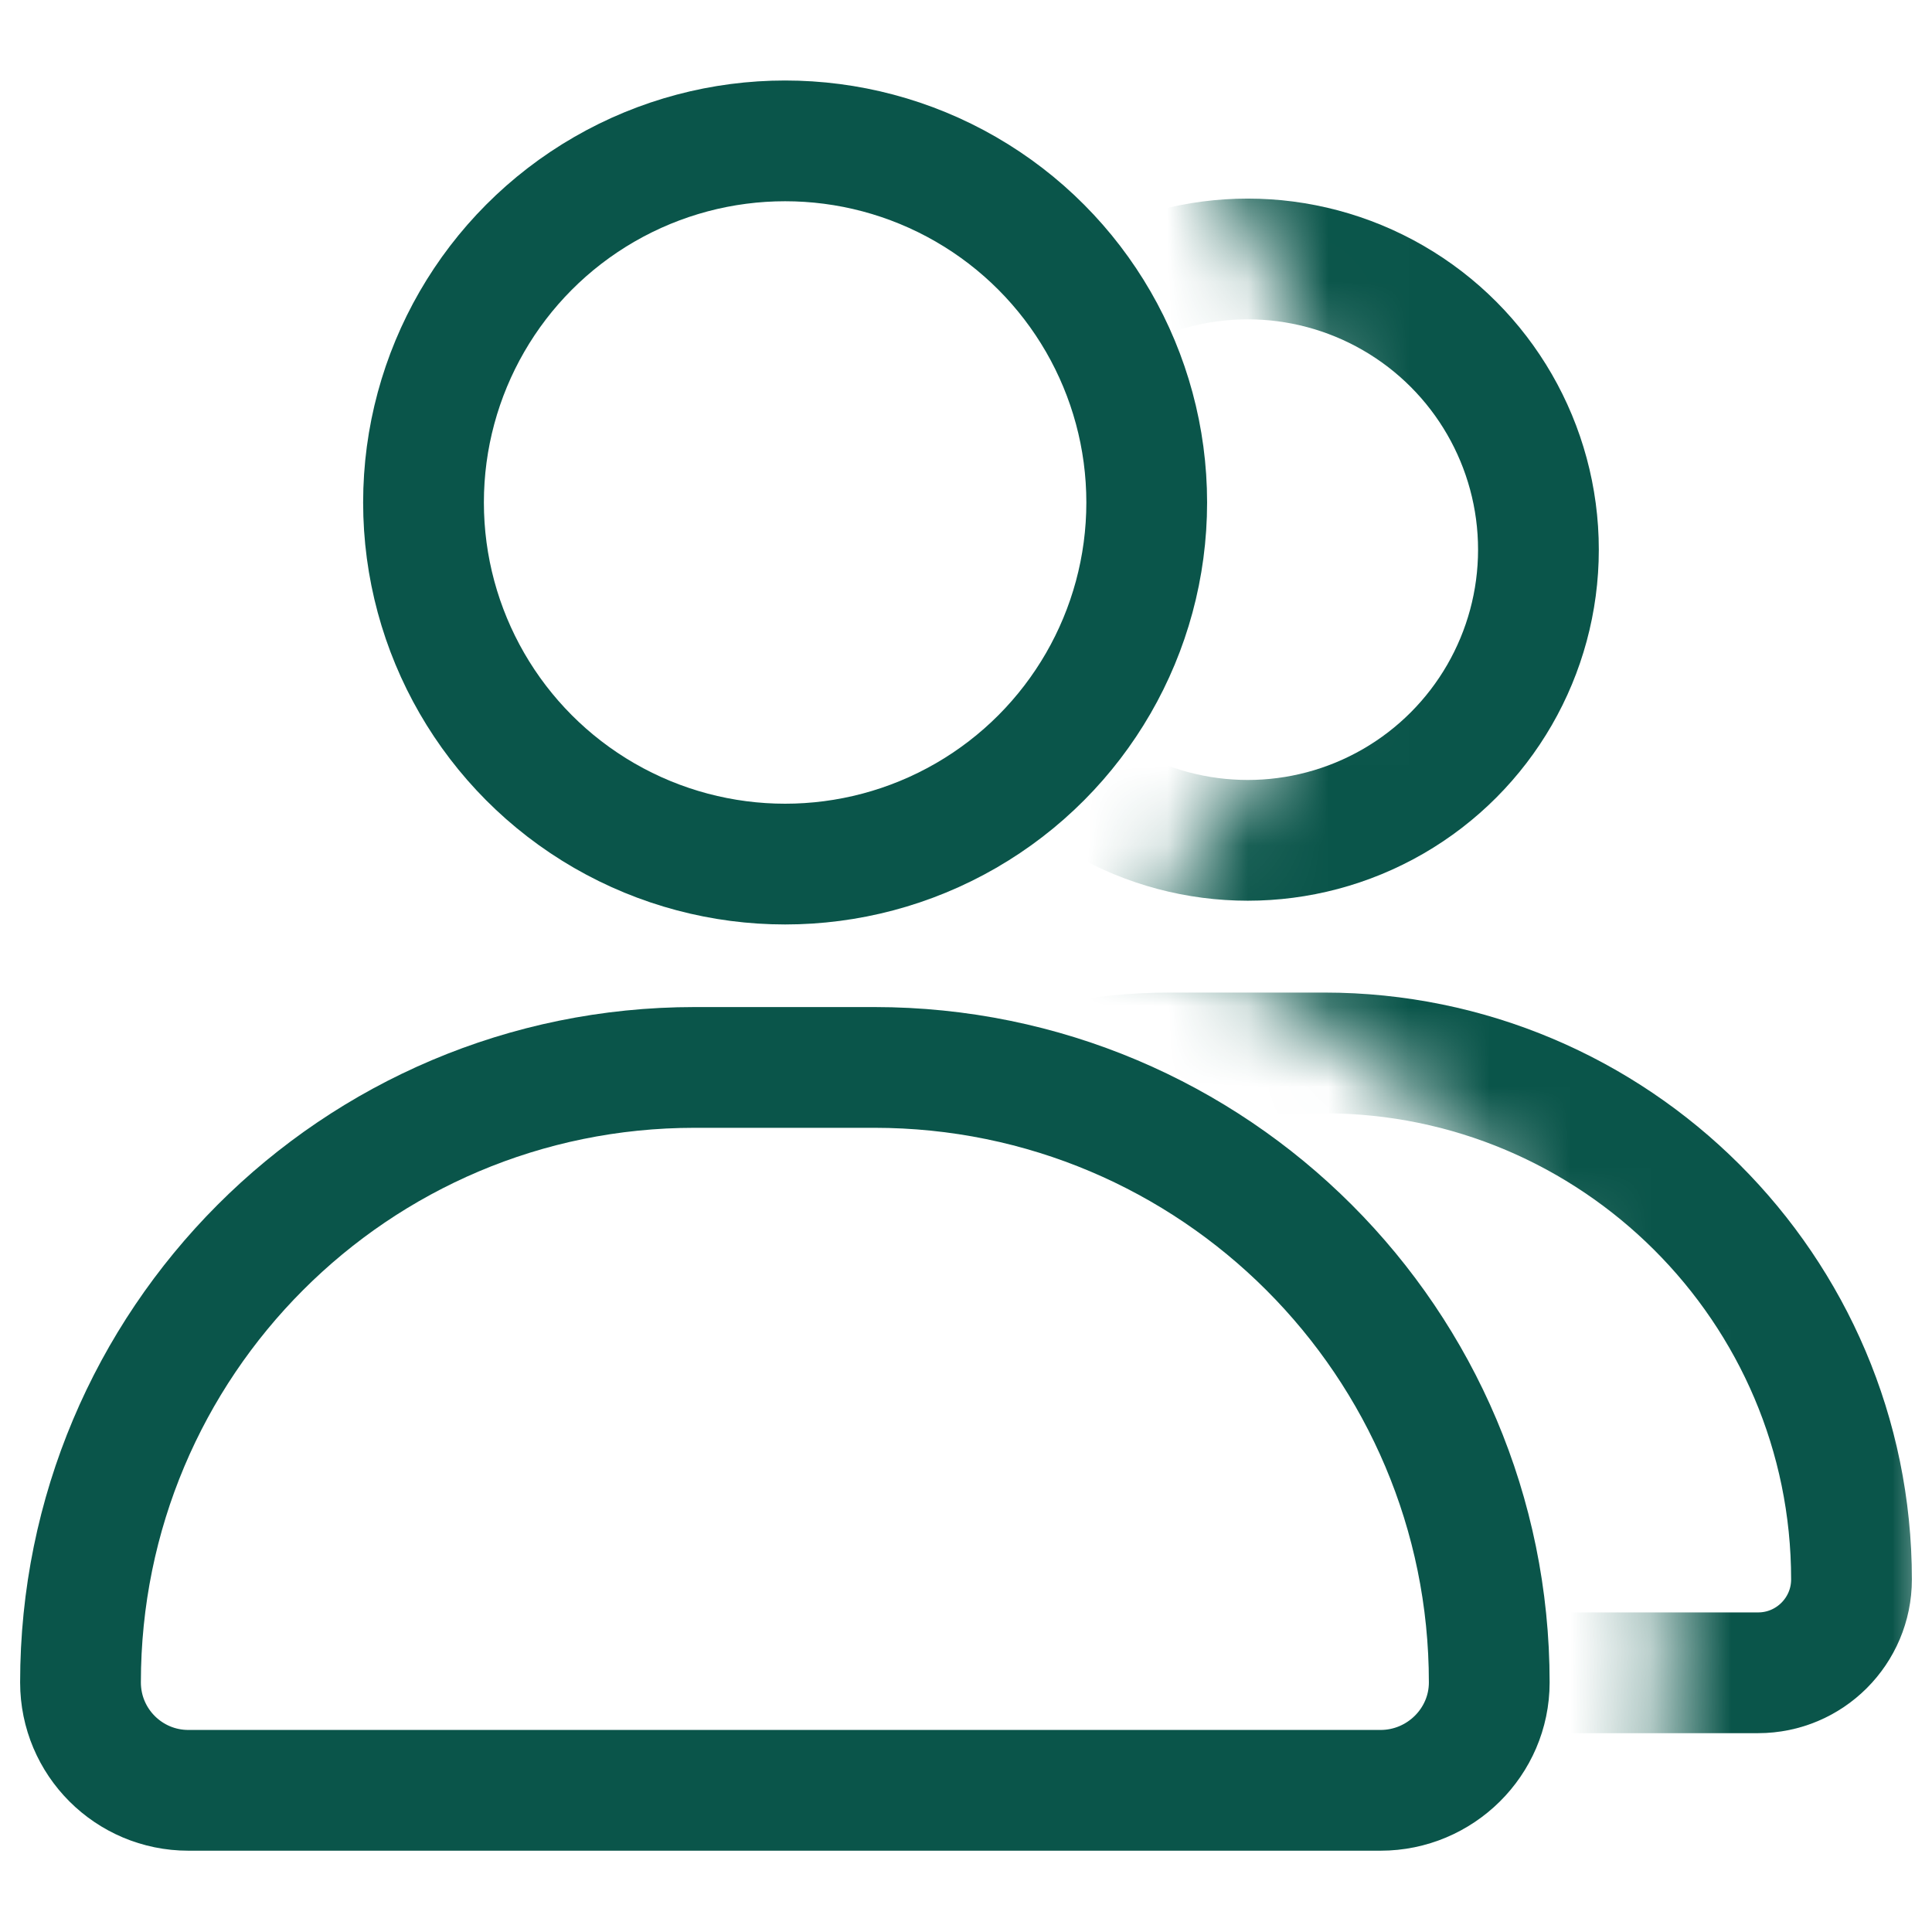 <svg width="24" height="24" viewBox="0 0 24 24" fill="none" xmlns="http://www.w3.org/2000/svg" xmlns:xlink="http://www.w3.org/1999/xlink">
	<desc>
			Created with Pixso.
	</desc>
	<defs>
		<clipPath id="clip74_5170">
			<rect id="ic_public_teams" width="24" height="24" fill="white" fill-opacity="0"/>
		</clipPath>
	</defs>
	<g clip-path="url(#clip74_5170)">
		<path id="path1" d="M0 11.99C0 10.11 -0.01 8.24 0 6.36C-0.01 5.45 0.11 4.55 0.33 3.67C0.82 1.81 2.03 0.71 3.89 0.27C4.82 0.08 5.78 -0.02 6.73 0C10.32 0 13.92 0 17.52 0C18.42 -0.01 19.33 0.09 20.21 0.3C22.13 0.77 23.28 1.99 23.71 3.9C23.91 4.8 24 5.72 23.99 6.64C23.99 10.28 23.99 13.91 23.99 17.54C24 18.44 23.9 19.34 23.69 20.21C23.22 22.13 22 23.27 20.09 23.71C19.16 23.91 18.21 24.01 17.25 23.99C13.67 23.99 10.09 23.99 6.51 23.99C5.6 24 4.69 23.9 3.8 23.69C1.87 23.22 0.72 22 0.28 20.08C0.06 19.11 0 18.13 0 17.15C0 15.43 0 13.71 0 11.99Z" fill="#FFFFFF" fill-opacity="0" fill-rule="evenodd"/>
		<circle id="path2" cx="12" cy="12" r="12" fill="#FFFFFF" fill-opacity="0"/>
		<mask id="mask74_5174" mask-type="alpha" maskUnits="userSpaceOnUse" x="0" y="0" width="24" height="24">
			<path id="mask" d="M7.2 0L0 0L0 16.08C0.13 15.84 0.28 15.6 0.43 15.37C0.6 15.12 0.78 14.88 0.97 14.65C1.18 14.39 1.4 14.15 1.64 13.91C1.88 13.67 2.13 13.44 2.39 13.23C2.62 13.05 2.86 12.87 3.1 12.7C3.4 12.5 3.7 12.32 4.02 12.15C4.27 12.02 4.52 11.9 4.78 11.79C5.03 11.68 5.28 11.59 5.54 11.5C4 10.27 3.01 8.37 3.01 6.24C3.01 3.42 4.74 1 7.2 0ZM0 23.62L0 24L0.51 24C0.46 23.96 0.4 23.93 0.35 23.89C0.22 23.81 0.11 23.72 0 23.62ZM18.98 24C19.04 23.96 19.1 23.93 19.15 23.89C19.35 23.76 19.53 23.61 19.7 23.44C19.87 23.27 20.02 23.09 20.15 22.89C20.27 22.71 20.38 22.51 20.47 22.3C20.56 22.08 20.63 21.86 20.67 21.64C20.72 21.4 20.75 21.15 20.75 20.9C20.75 20.45 20.72 20 20.66 19.56C20.63 19.34 20.59 19.12 20.55 18.91C20.48 18.59 20.4 18.27 20.31 17.96C20.21 17.65 20.1 17.35 19.97 17.05C19.86 16.79 19.74 16.53 19.61 16.28C19.44 15.97 19.26 15.66 19.06 15.37C18.89 15.12 18.72 14.88 18.53 14.65C18.32 14.39 18.09 14.15 17.86 13.91C17.62 13.67 17.37 13.44 17.11 13.23C16.88 13.05 16.64 12.87 16.39 12.7C16.1 12.5 15.79 12.32 15.48 12.15C15.23 12.02 14.97 11.9 14.71 11.79C14.46 11.68 14.21 11.59 13.96 11.5C15.5 10.27 16.49 8.37 16.49 6.24C16.49 3.42 14.76 1 12.3 0L24 0L24 24L18.98 24Z" fill="#C4C4C4" fill-opacity="1" fill-rule="evenodd"/>
		</mask>
		<g mask="url(#mask74_5174)">
			<circle id="path3" cx="15.5" cy="6.828" r="3.611" fill="#000000" fill-opacity="0"/>
			<circle id="path3" cx="15.5" cy="6.828" r="3.611" stroke="#0A554A" stroke-opacity="1" stroke-width="1.5"/>
		</g>
		<mask id="mask74_5179" mask-type="alpha" maskUnits="userSpaceOnUse" x="0" y="0" width="24" height="24">
			<path id="mask" d="M7.2 0L0 0L0 16.08C0.13 15.84 0.28 15.6 0.43 15.37C0.6 15.12 0.78 14.88 0.97 14.65C1.18 14.39 1.4 14.15 1.64 13.91C1.88 13.67 2.13 13.44 2.39 13.23C2.62 13.05 2.86 12.87 3.1 12.7C3.4 12.5 3.7 12.32 4.02 12.15C4.27 12.02 4.52 11.9 4.78 11.79C5.03 11.68 5.28 11.59 5.54 11.5C4 10.27 3.01 8.37 3.01 6.24C3.01 3.42 4.74 1 7.2 0ZM0 23.62L0 24L0.51 24C0.46 23.96 0.4 23.93 0.35 23.89C0.22 23.81 0.11 23.72 0 23.62ZM18.98 24C19.04 23.96 19.1 23.93 19.15 23.89C19.35 23.76 19.53 23.61 19.7 23.44C19.87 23.27 20.02 23.09 20.15 22.89C20.27 22.71 20.38 22.51 20.47 22.3C20.56 22.08 20.63 21.86 20.67 21.64C20.72 21.4 20.75 21.15 20.75 20.9C20.75 20.45 20.72 20 20.66 19.56C20.63 19.34 20.59 19.12 20.55 18.91C20.48 18.59 20.4 18.27 20.31 17.96C20.21 17.65 20.1 17.35 19.97 17.05C19.86 16.79 19.74 16.53 19.61 16.28C19.44 15.97 19.26 15.66 19.06 15.37C18.89 15.12 18.72 14.88 18.53 14.65C18.32 14.39 18.09 14.15 17.86 13.91C17.62 13.67 17.37 13.44 17.11 13.23C16.88 13.05 16.64 12.87 16.39 12.7C16.1 12.5 15.79 12.32 15.48 12.15C15.23 12.02 14.97 11.9 14.71 11.79C14.46 11.68 14.21 11.59 13.96 11.5C15.5 10.27 16.49 8.37 16.49 6.24C16.49 3.42 14.76 1 12.3 0L24 0L24 24L18.98 24Z" fill="#C4C4C4" fill-opacity="1" fill-rule="evenodd"/>
		</mask>
		<g mask="url(#mask74_5179)">
			<path id="path4" d="M16.45 13.08C20.06 13.08 23 16.01 23 19.62C23 20.26 22.48 20.78 21.84 20.78L9.14 20.78C8.51 20.78 8 20.26 8 19.62C8 16.01 10.92 13.08 14.54 13.08L16.45 13.08Z" fill="#000000" fill-opacity="0" fill-rule="nonzero"/>
			<path id="path4" d="M23 19.62C23 20.26 22.48 20.78 21.84 20.78L9.14 20.78C8.51 20.78 8 20.26 8 19.62C8 16.01 10.92 13.08 14.54 13.08L16.45 13.08C20.06 13.08 23 16.01 23 19.62Z" stroke="#0A554A" stroke-opacity="1" stroke-width="1.5"/>
		</g>
		<circle id="path5" cx="9.753" cy="6.242" r="4.492" fill="#000000" fill-opacity="0"/>
		<circle id="path5" cx="9.753" cy="6.242" r="4.492" stroke="#0A554A" stroke-opacity="1" stroke-width="1.5"/>
		<path id="path6" d="M10.86 13.26C15.08 13.26 18.5 16.68 18.5 20.9C18.5 21.64 17.89 22.24 17.15 22.24L2.34 22.24C1.6 22.24 1 21.64 1 20.9C1 16.68 4.41 13.26 8.63 13.26L10.86 13.26Z" fill="#000000" fill-opacity="0" fill-rule="nonzero"/>
		<path id="path6" d="M18.5 20.9C18.5 21.64 17.89 22.24 17.15 22.24L2.34 22.24C1.6 22.24 1 21.64 1 20.9C1 16.68 4.41 13.26 8.63 13.26L10.86 13.26C15.08 13.26 18.5 16.68 18.5 20.9Z" stroke="#0A554A" stroke-opacity="1" stroke-width="1.5"/>
		<mask id="mask74_5186" mask-type="alpha" maskUnits="userSpaceOnUse" x="0" y="0" width="24" height="24">
			<path id="mask" d="M7.2 0L0 0L0 16.08C0.13 15.84 0.28 15.6 0.43 15.37C0.6 15.12 0.78 14.88 0.97 14.65C1.18 14.39 1.4 14.15 1.64 13.91C1.88 13.67 2.13 13.44 2.39 13.23C2.62 13.05 2.86 12.87 3.1 12.7C3.4 12.5 3.7 12.32 4.02 12.15C4.27 12.02 4.52 11.9 4.78 11.79C5.03 11.68 5.28 11.59 5.54 11.5C4 10.27 3.01 8.37 3.01 6.24C3.01 3.42 4.74 1 7.2 0ZM0 23.62L0 24L0.51 24C0.46 23.96 0.4 23.93 0.35 23.89C0.22 23.81 0.11 23.72 0 23.62ZM18.98 24C19.04 23.96 19.1 23.93 19.15 23.89C19.35 23.76 19.53 23.61 19.7 23.44C19.87 23.27 20.02 23.09 20.15 22.89C20.27 22.71 20.38 22.51 20.47 22.3C20.56 22.08 20.63 21.86 20.67 21.64C20.72 21.4 20.75 21.15 20.75 20.9C20.75 20.45 20.72 20 20.66 19.56C20.63 19.34 20.59 19.12 20.55 18.91C20.48 18.59 20.4 18.27 20.31 17.96C20.21 17.65 20.1 17.35 19.97 17.05C19.86 16.79 19.74 16.53 19.61 16.28C19.44 15.97 19.26 15.66 19.06 15.37C18.89 15.12 18.72 14.88 18.53 14.65C18.32 14.39 18.09 14.15 17.86 13.91C17.62 13.67 17.37 13.44 17.11 13.23C16.88 13.05 16.64 12.87 16.39 12.7C16.1 12.5 15.79 12.32 15.48 12.15C15.23 12.02 14.97 11.9 14.71 11.79C14.46 11.68 14.21 11.59 13.96 11.5C15.5 10.27 16.49 8.37 16.49 6.24C16.49 3.42 14.76 1 12.3 0L24 0L24 24L18.98 24Z" fill="#C4C4C4" fill-opacity="1" fill-rule="evenodd"/>
		</mask>
		<g mask="url(#mask74_5186)">
			<path id="path5" d="M15.5 2.46C13.08 2.46 11.13 4.41 11.13 6.82C11.13 9.23 13.08 11.18 15.5 11.18C17.9 11.18 19.85 9.23 19.85 6.82C19.85 4.41 17.9 2.46 15.5 2.46Z" fill="#FFFFFF" fill-opacity="0" fill-rule="evenodd"/>
		</g>
		<mask id="mask74_5191" mask-type="alpha" maskUnits="userSpaceOnUse" x="0" y="0" width="24" height="24">
			<path id="mask" d="M7.2 0L0 0L0 16.08C0.13 15.84 0.28 15.6 0.43 15.37C0.6 15.12 0.78 14.88 0.97 14.65C1.18 14.39 1.4 14.15 1.64 13.91C1.88 13.67 2.13 13.44 2.39 13.23C2.62 13.05 2.86 12.87 3.1 12.7C3.4 12.5 3.7 12.32 4.02 12.15C4.27 12.02 4.52 11.9 4.78 11.79C5.03 11.68 5.28 11.59 5.54 11.5C4 10.27 3.01 8.37 3.01 6.24C3.01 3.42 4.74 1 7.2 0ZM0 23.62L0 24L0.51 24C0.46 23.96 0.4 23.93 0.35 23.89C0.22 23.81 0.11 23.72 0 23.62ZM18.98 24C19.04 23.96 19.1 23.93 19.15 23.89C19.35 23.76 19.53 23.61 19.7 23.44C19.87 23.27 20.02 23.09 20.15 22.89C20.27 22.71 20.38 22.51 20.47 22.3C20.56 22.08 20.63 21.86 20.67 21.64C20.72 21.4 20.75 21.15 20.75 20.9C20.75 20.45 20.72 20 20.66 19.56C20.63 19.34 20.59 19.12 20.55 18.91C20.48 18.59 20.4 18.27 20.31 17.96C20.21 17.65 20.1 17.35 19.97 17.05C19.86 16.79 19.74 16.53 19.61 16.28C19.44 15.97 19.26 15.66 19.06 15.37C18.89 15.12 18.72 14.88 18.53 14.65C18.32 14.39 18.09 14.15 17.86 13.91C17.62 13.67 17.37 13.44 17.11 13.23C16.88 13.05 16.64 12.87 16.39 12.7C16.1 12.5 15.79 12.32 15.48 12.15C15.23 12.02 14.97 11.9 14.71 11.79C14.46 11.68 14.21 11.59 13.96 11.5C15.5 10.27 16.49 8.37 16.49 6.24C16.49 3.42 14.76 1 12.3 0L24 0L24 24L18.98 24Z" fill="#C4C4C4" fill-opacity="1" fill-rule="evenodd"/>
		</mask>
		<g mask="url(#mask74_5191)">
			<path id="path6" d="M16.45 12.33C16.99 12.33 17.52 12.39 18.04 12.5C18.47 12.6 18.88 12.73 19.29 12.9C19.48 12.98 19.66 13.07 19.84 13.17C20.08 13.29 20.31 13.43 20.53 13.58C20.71 13.7 20.88 13.83 21.05 13.96C21.25 14.12 21.43 14.29 21.6 14.47C21.79 14.64 21.95 14.83 22.11 15.02C22.25 15.19 22.37 15.37 22.5 15.55C22.64 15.77 22.79 16 22.91 16.23C23 16.41 23.09 16.6 23.17 16.78C23.34 17.19 23.48 17.61 23.57 18.04C23.68 18.55 23.75 19.08 23.75 19.62C23.75 19.76 23.73 19.9 23.7 20.03C23.68 20.14 23.64 20.25 23.6 20.37C23.54 20.48 23.49 20.58 23.43 20.68C23.35 20.78 23.27 20.88 23.18 20.97C23.1 21.06 23 21.14 22.89 21.21C22.79 21.28 22.69 21.33 22.58 21.38C22.47 21.43 22.35 21.46 22.24 21.49C22.11 21.51 21.98 21.53 21.84 21.53L9.14 21.53C9.01 21.53 8.87 21.51 8.75 21.49C8.63 21.46 8.52 21.43 8.41 21.38C8.29 21.33 8.19 21.28 8.1 21.21C7.99 21.14 7.89 21.06 7.8 20.97C7.71 20.88 7.63 20.78 7.56 20.68C7.5 20.58 7.44 20.48 7.39 20.37C7.35 20.25 7.31 20.14 7.29 20.03C7.25 19.9 7.25 19.76 7.25 19.62C7.25 19.08 7.3 18.55 7.41 18.04C7.51 17.61 7.64 17.19 7.81 16.78C7.89 16.6 7.99 16.41 8.08 16.23C8.2 16 8.34 15.77 8.49 15.55C8.61 15.37 8.74 15.19 8.87 15.02C9.04 14.83 9.2 14.64 9.38 14.47C9.56 14.29 9.74 14.12 9.93 13.96C10.1 13.83 10.27 13.7 10.46 13.58C10.68 13.43 10.91 13.29 11.14 13.17C11.33 13.07 11.51 12.98 11.7 12.9C12.1 12.73 12.52 12.6 12.95 12.5C13.47 12.39 14 12.33 14.54 12.33L16.45 12.33Z" fill="#FFFFFF" fill-opacity="0" fill-rule="evenodd"/>
		</g>
		<path id="path7" d="M9.75 11.48C12.64 11.48 14.98 9.13 14.98 6.23C14.98 3.34 12.64 1 9.75 1C6.85 1 4.5 3.34 4.5 6.23C4.5 9.13 6.85 11.48 9.75 11.48Z" fill="#FFFFFF" fill-opacity="0" fill-rule="evenodd"/>
		<path id="path8" d="M12.05 12.6C12.22 12.62 12.39 12.65 12.55 12.68C12.83 12.74 13.1 12.81 13.35 12.89C13.62 12.97 13.87 13.06 14.12 13.17C14.35 13.26 14.56 13.36 14.76 13.47C15.03 13.61 15.29 13.77 15.55 13.94C15.76 14.08 15.96 14.23 16.15 14.39C16.37 14.57 16.59 14.76 16.79 14.97C17 15.17 17.19 15.39 17.37 15.61C17.52 15.8 17.68 16 17.81 16.2C17.99 16.46 18.14 16.73 18.29 17C18.4 17.2 18.5 17.42 18.59 17.63C18.7 17.89 18.79 18.14 18.87 18.4C18.95 18.67 19.02 18.94 19.08 19.2C19.11 19.37 19.14 19.54 19.16 19.71C19.22 20.1 19.25 20.5 19.25 20.9C19.25 21.05 19.23 21.2 19.2 21.34C19.18 21.47 19.14 21.59 19.08 21.71C19.03 21.83 18.97 21.95 18.9 22.06C18.83 22.17 18.74 22.28 18.64 22.38C18.54 22.48 18.43 22.57 18.31 22.65C18.2 22.72 18.09 22.78 17.97 22.83C17.85 22.88 17.72 22.92 17.6 22.95C17.45 22.98 17.31 22.99 17.15 22.99L2.34 22.99C2.19 22.99 2.04 22.98 1.89 22.95C1.77 22.92 1.64 22.88 1.52 22.83C1.41 22.78 1.29 22.72 1.18 22.65C1.06 22.57 0.95 22.48 0.85 22.38C0.75 22.28 0.67 22.17 0.59 22.06C0.52 21.95 0.46 21.83 0.41 21.71C0.35 21.59 0.31 21.47 0.29 21.34C0.26 21.2 0.25 21.05 0.25 20.9C0.25 20.5 0.27 20.1 0.33 19.7C0.35 19.54 0.38 19.37 0.41 19.2C0.47 18.94 0.54 18.67 0.62 18.4C0.7 18.14 0.79 17.89 0.9 17.63C1 17.42 1.1 17.2 1.2 17C1.35 16.73 1.5 16.46 1.68 16.2C1.81 16 1.97 15.8 2.12 15.61C2.3 15.39 2.5 15.17 2.7 14.97C2.91 14.76 3.12 14.57 3.34 14.39C3.53 14.23 3.73 14.08 3.94 13.94C4.2 13.77 4.46 13.61 4.73 13.47C4.93 13.36 5.15 13.26 5.37 13.17C5.62 13.06 5.87 12.97 6.14 12.89C6.4 12.81 6.66 12.74 6.94 12.68C7.1 12.65 7.27 12.62 7.44 12.6C7.83 12.54 8.23 12.51 8.63 12.51L10.86 12.51C11.26 12.51 11.66 12.54 12.05 12.6Z" fill="#FFFFFF" fill-opacity="0" fill-rule="evenodd"/>
	</g>
</svg>
